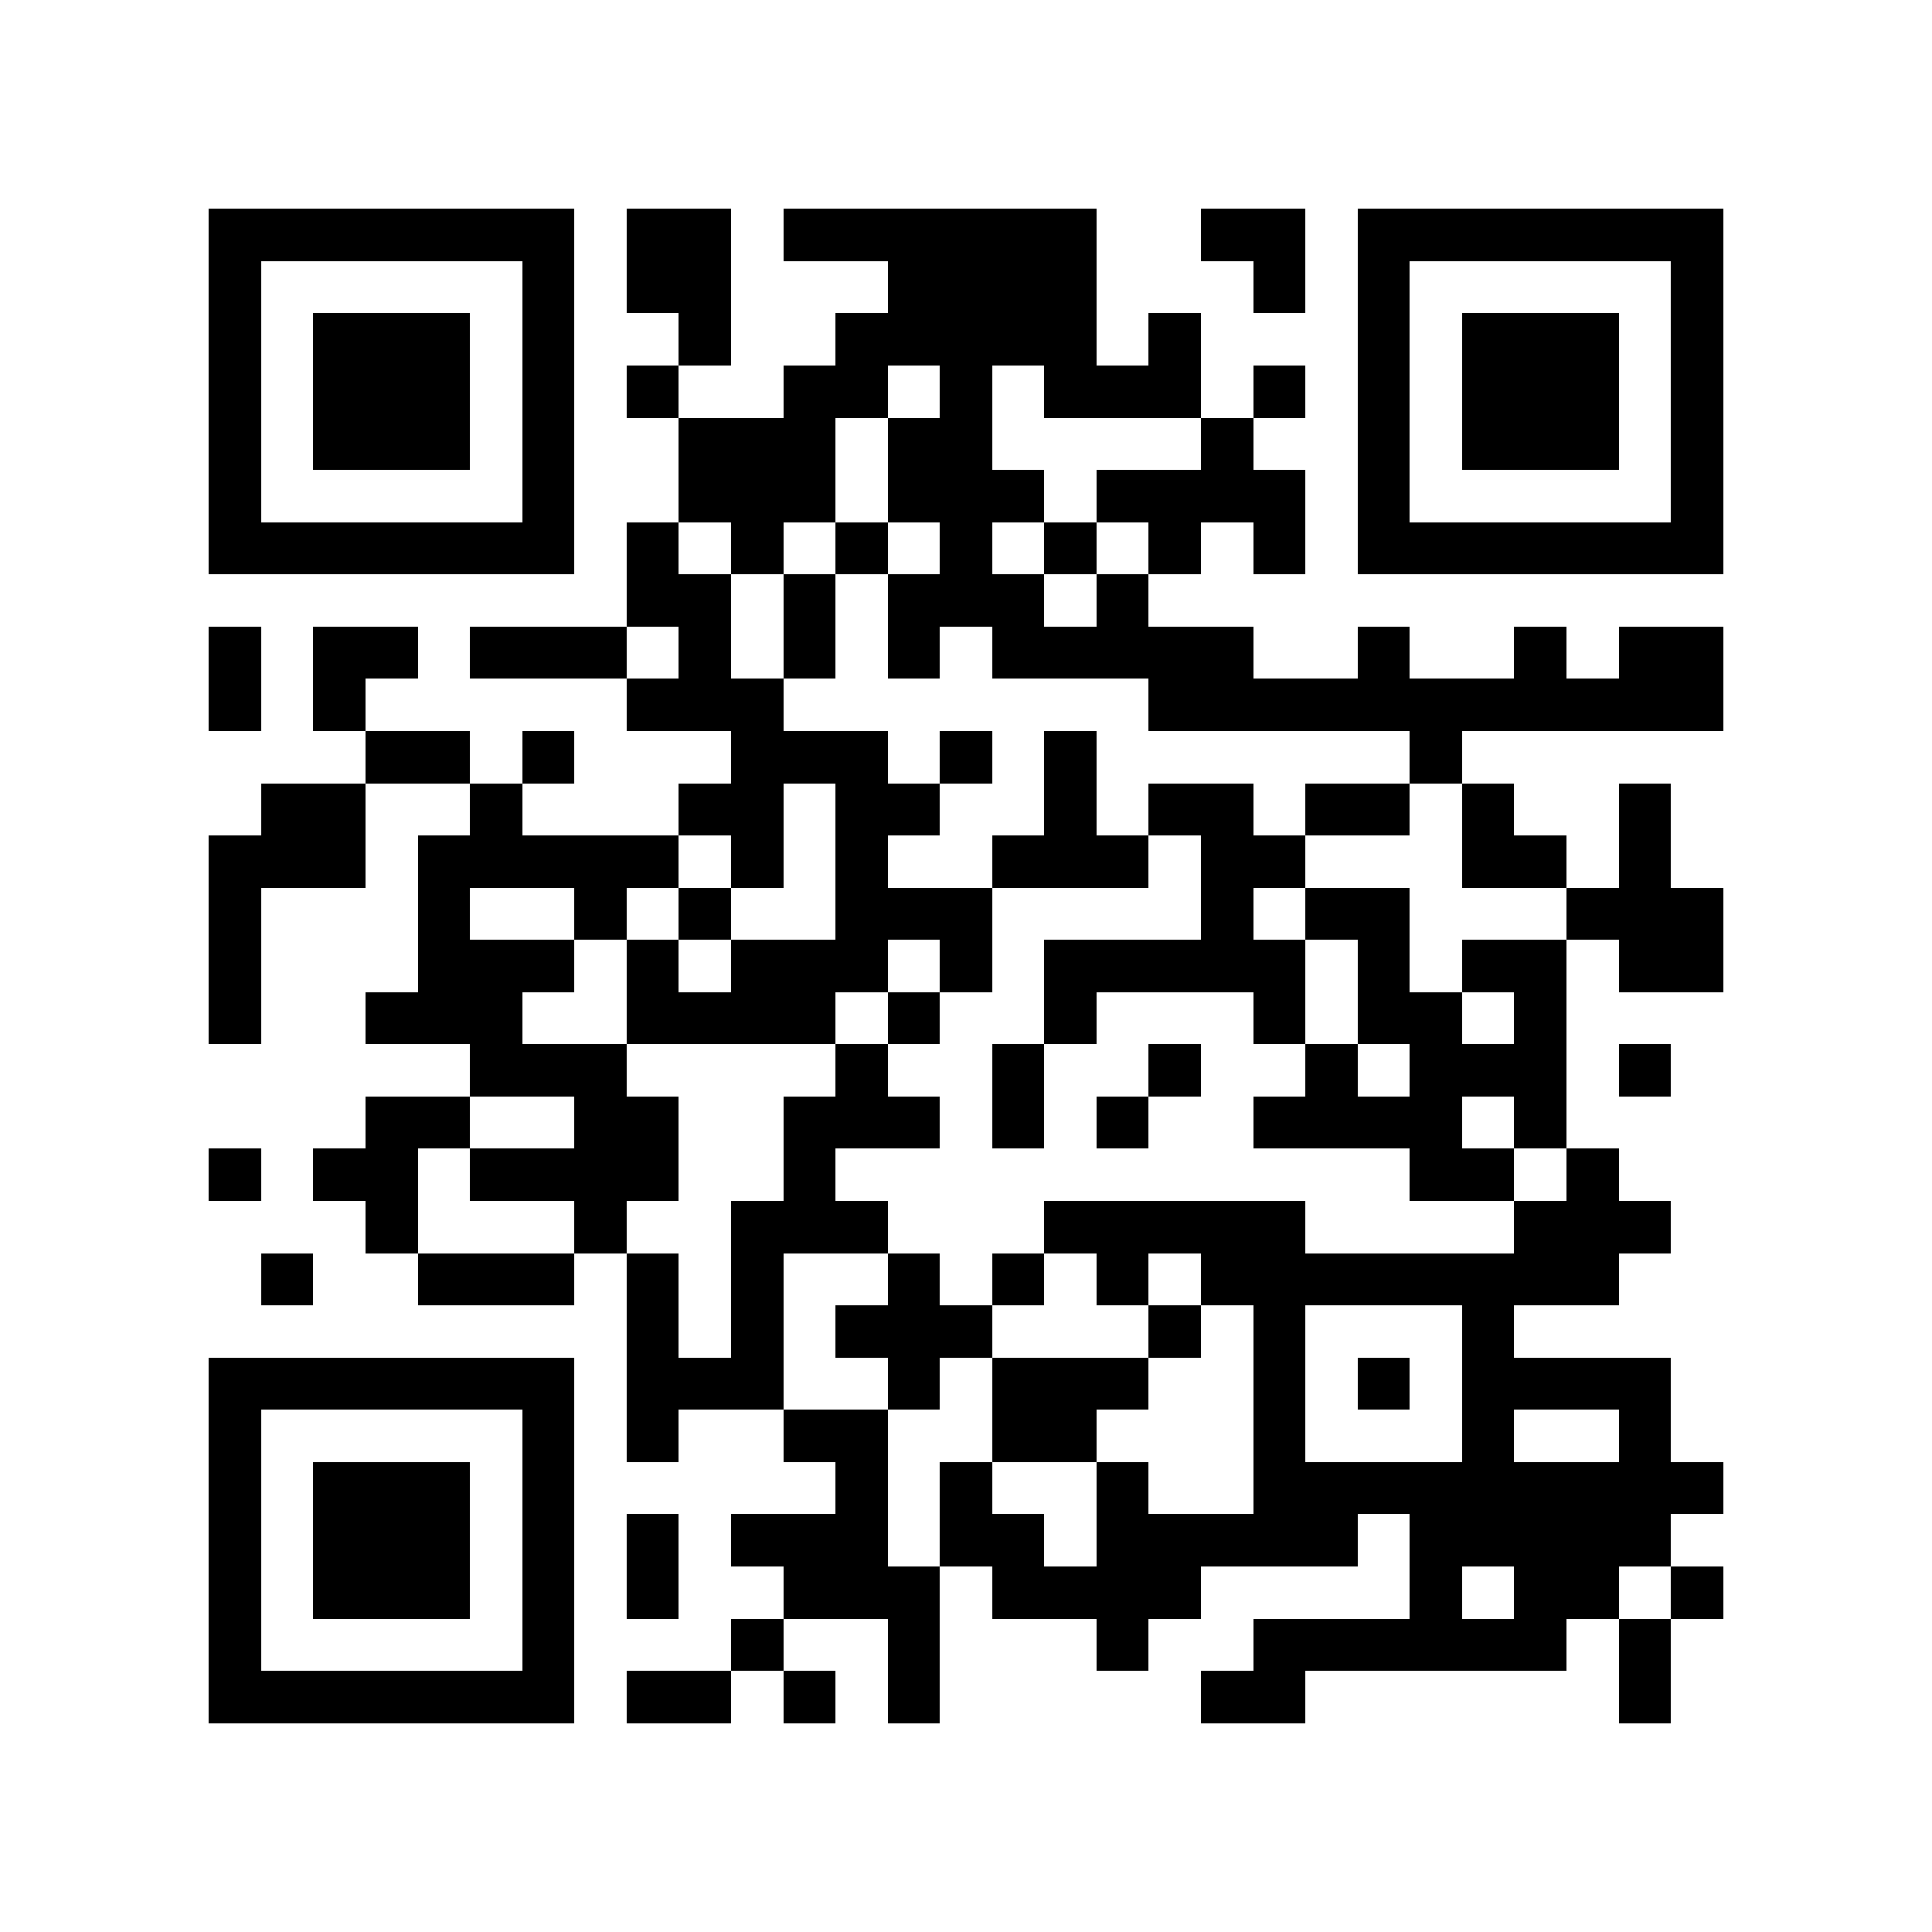 <?xml version="1.0" encoding="utf-8"?><!DOCTYPE svg PUBLIC "-//W3C//DTD SVG 1.1//EN" "http://www.w3.org/Graphics/SVG/1.1/DTD/svg11.dtd"><svg xmlns="http://www.w3.org/2000/svg" viewBox="0 0 37 37" shape-rendering="crispEdges"><path fill="#ffffff" d="M0 0h37v37H0z"/><path stroke="#000000" d="M4 4.5h7m1 0h2m1 0h6m2 0h2m1 0h7M4 5.5h1m5 0h1m1 0h2m3 0h4m3 0h1m1 0h1m5 0h1M4 6.5h1m1 0h3m1 0h1m2 0h1m2 0h5m1 0h1m3 0h1m1 0h3m1 0h1M4 7.5h1m1 0h3m1 0h1m1 0h1m2 0h2m1 0h1m1 0h3m1 0h1m1 0h1m1 0h3m1 0h1M4 8.5h1m1 0h3m1 0h1m2 0h3m1 0h2m4 0h1m2 0h1m1 0h3m1 0h1M4 9.5h1m5 0h1m2 0h3m1 0h3m1 0h4m1 0h1m5 0h1M4 10.5h7m1 0h1m1 0h1m1 0h1m1 0h1m1 0h1m1 0h1m1 0h1m1 0h7M12 11.5h2m1 0h1m1 0h3m1 0h1M4 12.5h1m1 0h2m1 0h3m1 0h1m1 0h1m1 0h1m1 0h5m2 0h1m2 0h1m1 0h2M4 13.5h1m1 0h1m5 0h3m7 0h11M7 14.5h2m1 0h1m3 0h3m1 0h1m1 0h1m6 0h1M5 15.5h2m2 0h1m3 0h2m1 0h2m2 0h1m1 0h2m1 0h2m1 0h1m2 0h1M4 16.5h3m1 0h5m1 0h1m1 0h1m2 0h3m1 0h2m3 0h2m1 0h1M4 17.5h1m3 0h1m2 0h1m1 0h1m2 0h3m4 0h1m1 0h2m3 0h3M4 18.5h1m3 0h3m1 0h1m1 0h3m1 0h1m1 0h5m1 0h1m1 0h2m1 0h2M4 19.5h1m2 0h3m2 0h4m1 0h1m2 0h1m3 0h1m1 0h2m1 0h1M9 20.5h3m4 0h1m2 0h1m2 0h1m2 0h1m1 0h3m1 0h1M7 21.5h2m2 0h2m2 0h3m1 0h1m1 0h1m2 0h4m1 0h1M4 22.5h1m1 0h2m1 0h4m2 0h1m11 0h2m1 0h1M7 23.5h1m3 0h1m2 0h3m3 0h5m4 0h3M5 24.5h1m2 0h3m1 0h1m1 0h1m2 0h1m1 0h1m1 0h1m1 0h8M12 25.5h1m1 0h1m1 0h3m3 0h1m1 0h1m3 0h1M4 26.5h7m1 0h3m2 0h1m1 0h3m2 0h1m1 0h1m1 0h4M4 27.5h1m5 0h1m1 0h1m2 0h2m2 0h2m3 0h1m3 0h1m2 0h1M4 28.5h1m1 0h3m1 0h1m5 0h1m1 0h1m2 0h1m2 0h9M4 29.5h1m1 0h3m1 0h1m1 0h1m1 0h3m1 0h2m1 0h5m1 0h5M4 30.5h1m1 0h3m1 0h1m1 0h1m2 0h3m1 0h4m4 0h1m1 0h2m1 0h1M4 31.5h1m5 0h1m3 0h1m2 0h1m3 0h1m2 0h6m1 0h1M4 32.5h7m1 0h2m1 0h1m1 0h1m5 0h2m6 0h1"/></svg>
